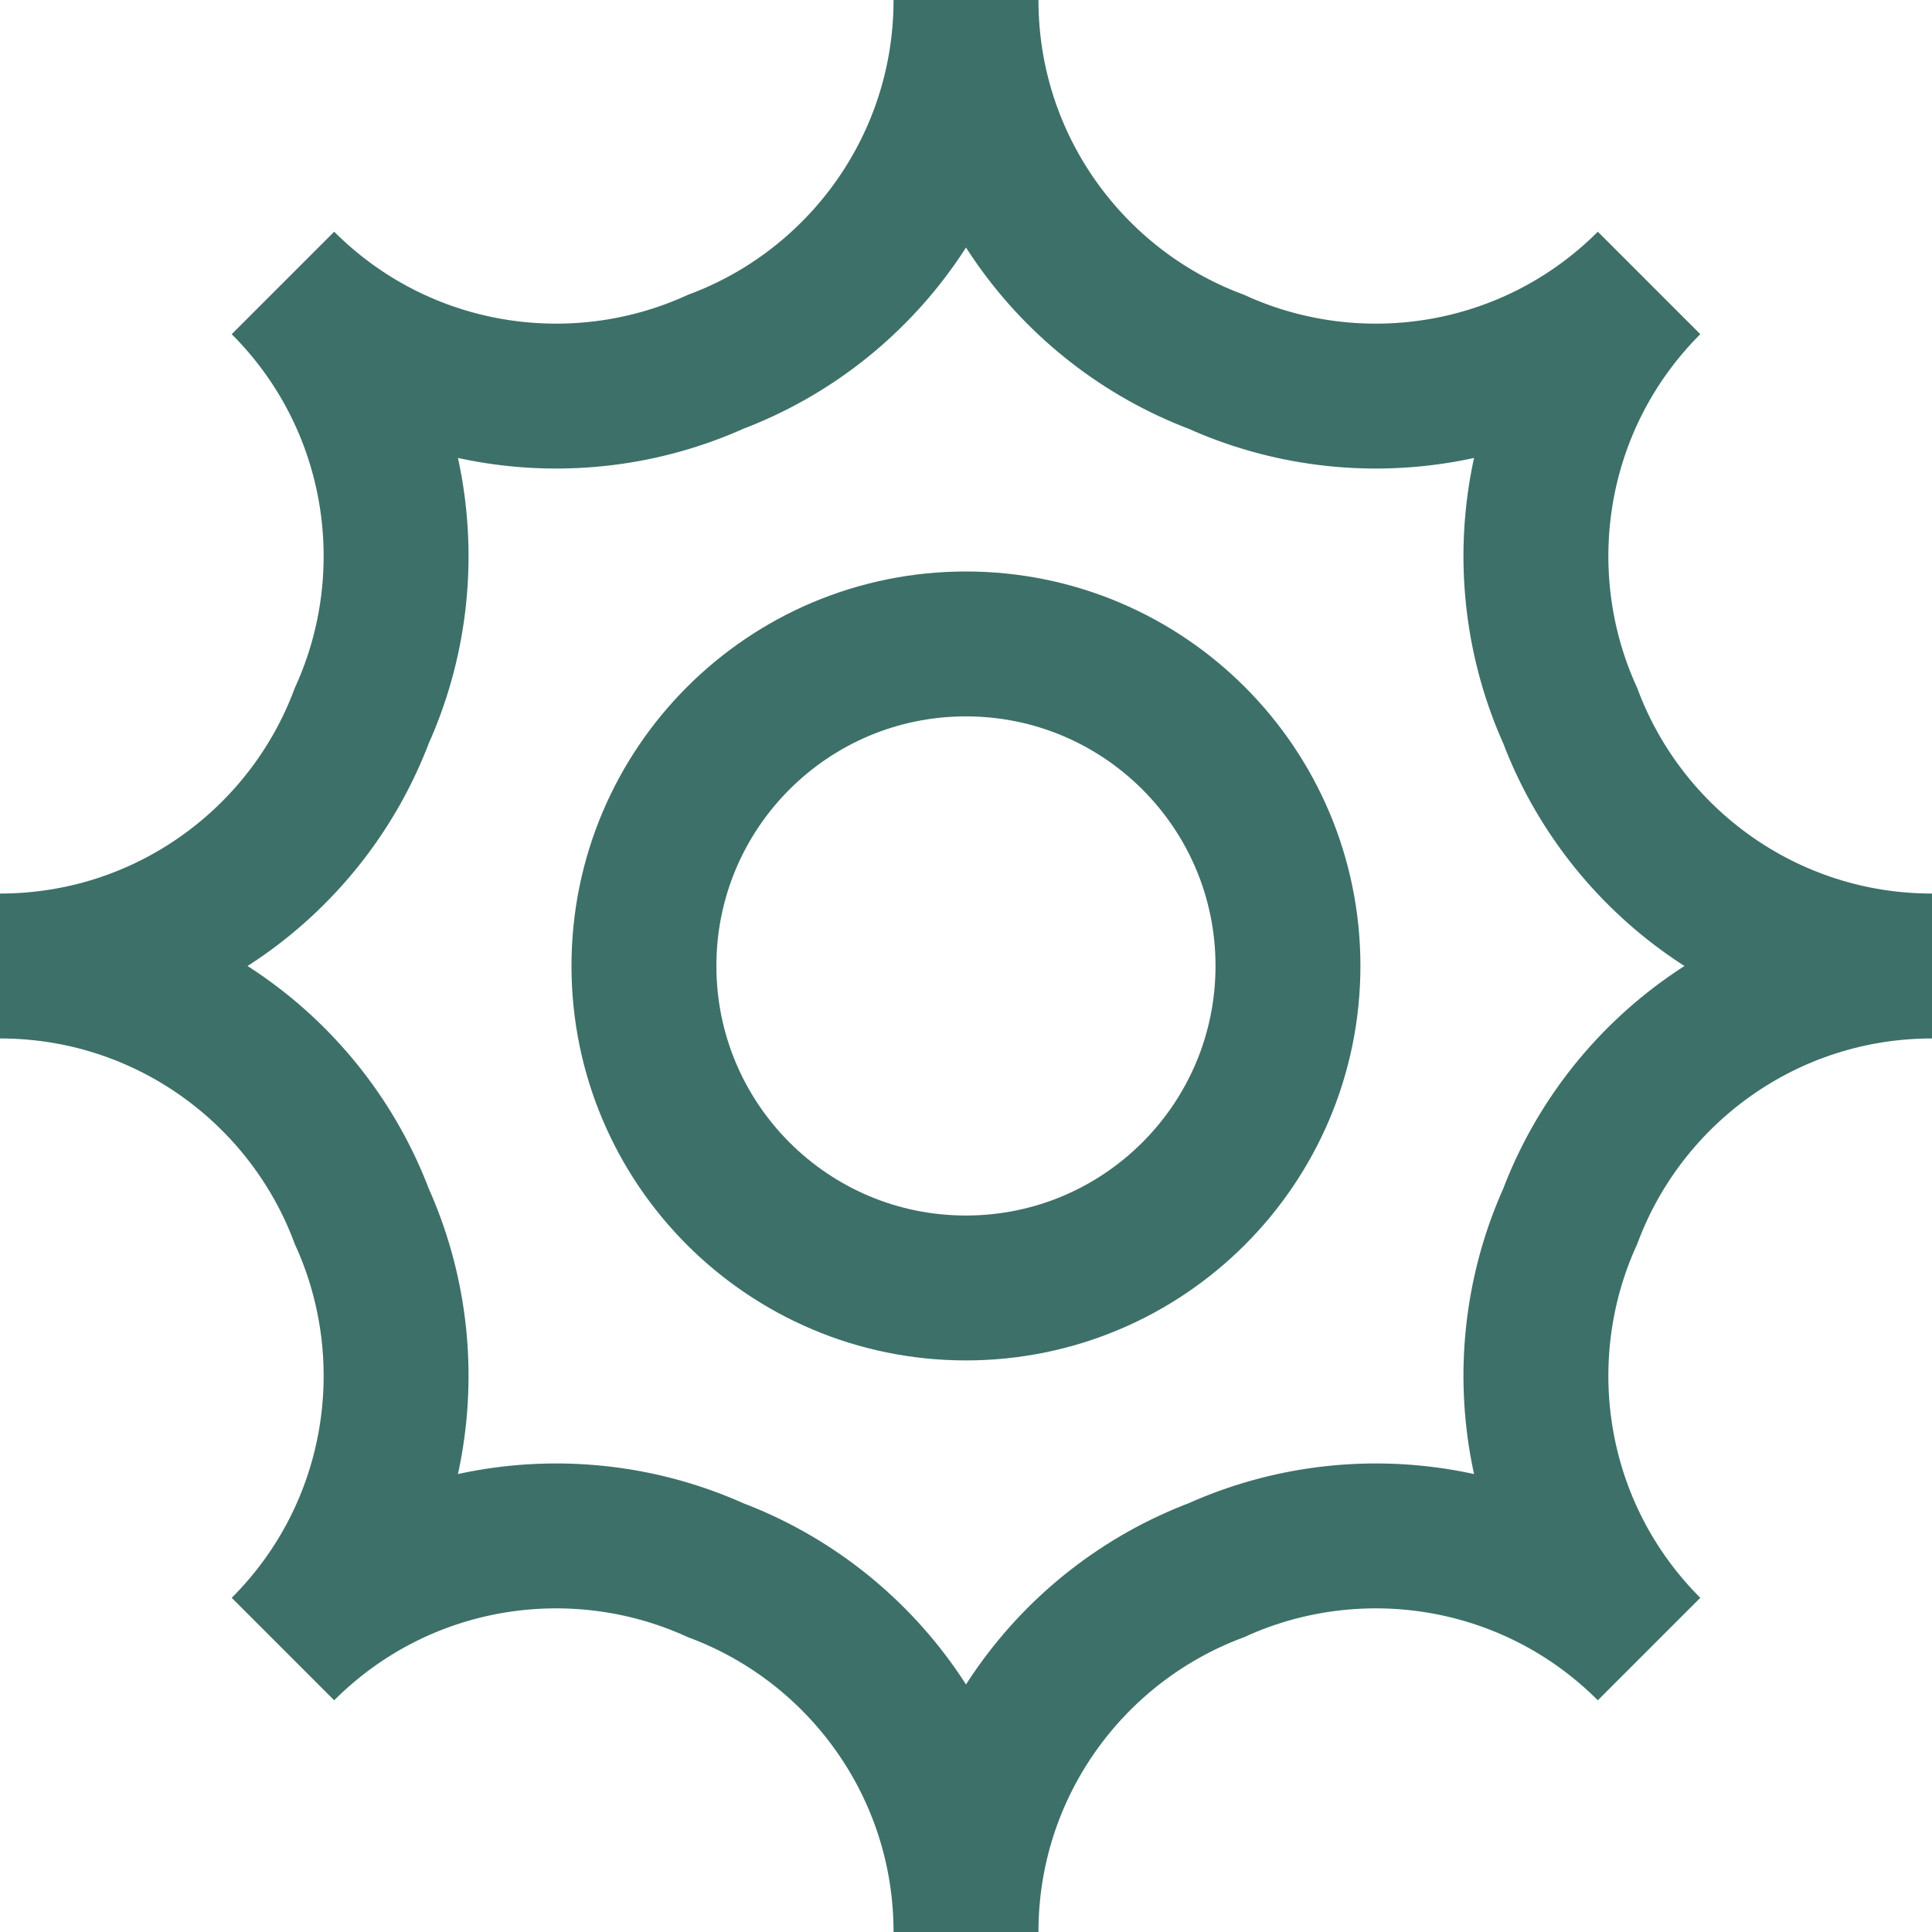 <svg width="20" height="20" viewBox="0 0 20 20" fill="none" xmlns="http://www.w3.org/2000/svg">
<g clip-path="url(#clip0_1005_40720)">
<path d="M10 20C10 18.287 11.077 16.825 12.591 16.255C14.065 15.588 15.86 15.86 17.071 17.071C15.86 15.86 15.588 14.065 16.255 12.591C16.825 11.077 18.287 10 20 10C18.287 10 16.825 8.923 16.255 7.409C15.588 5.935 15.86 4.14 17.071 2.929C15.86 4.14 14.065 4.412 12.591 3.745C11.077 3.175 10 1.713 10 0C10 1.713 8.923 3.175 7.409 3.745C5.935 4.412 4.14 4.14 2.929 2.929C4.14 4.14 4.412 5.935 3.745 7.409C3.175 8.923 1.713 10 0 10C1.713 10 3.175 11.077 3.745 12.591C4.412 14.065 4.14 15.86 2.929 17.071C4.14 15.86 5.935 15.588 7.409 16.255C8.923 16.825 10 18.287 10 20Z" stroke="#3D7068" stroke-width="1.5"/>
<path d="M13.333 9.999C13.333 11.84 11.84 13.333 9.999 13.333C8.158 13.333 6.666 11.84 6.666 9.999C6.666 8.158 8.158 6.666 9.999 6.666C11.84 6.666 13.333 8.158 13.333 9.999Z" stroke="#3D7068" stroke-width="1.5"/>
</g>
<defs>
<clipPath id="clip0_1005_40720">
<rect width="20" height="20" fill="white"/>
</clipPath>
</defs>
</svg>
